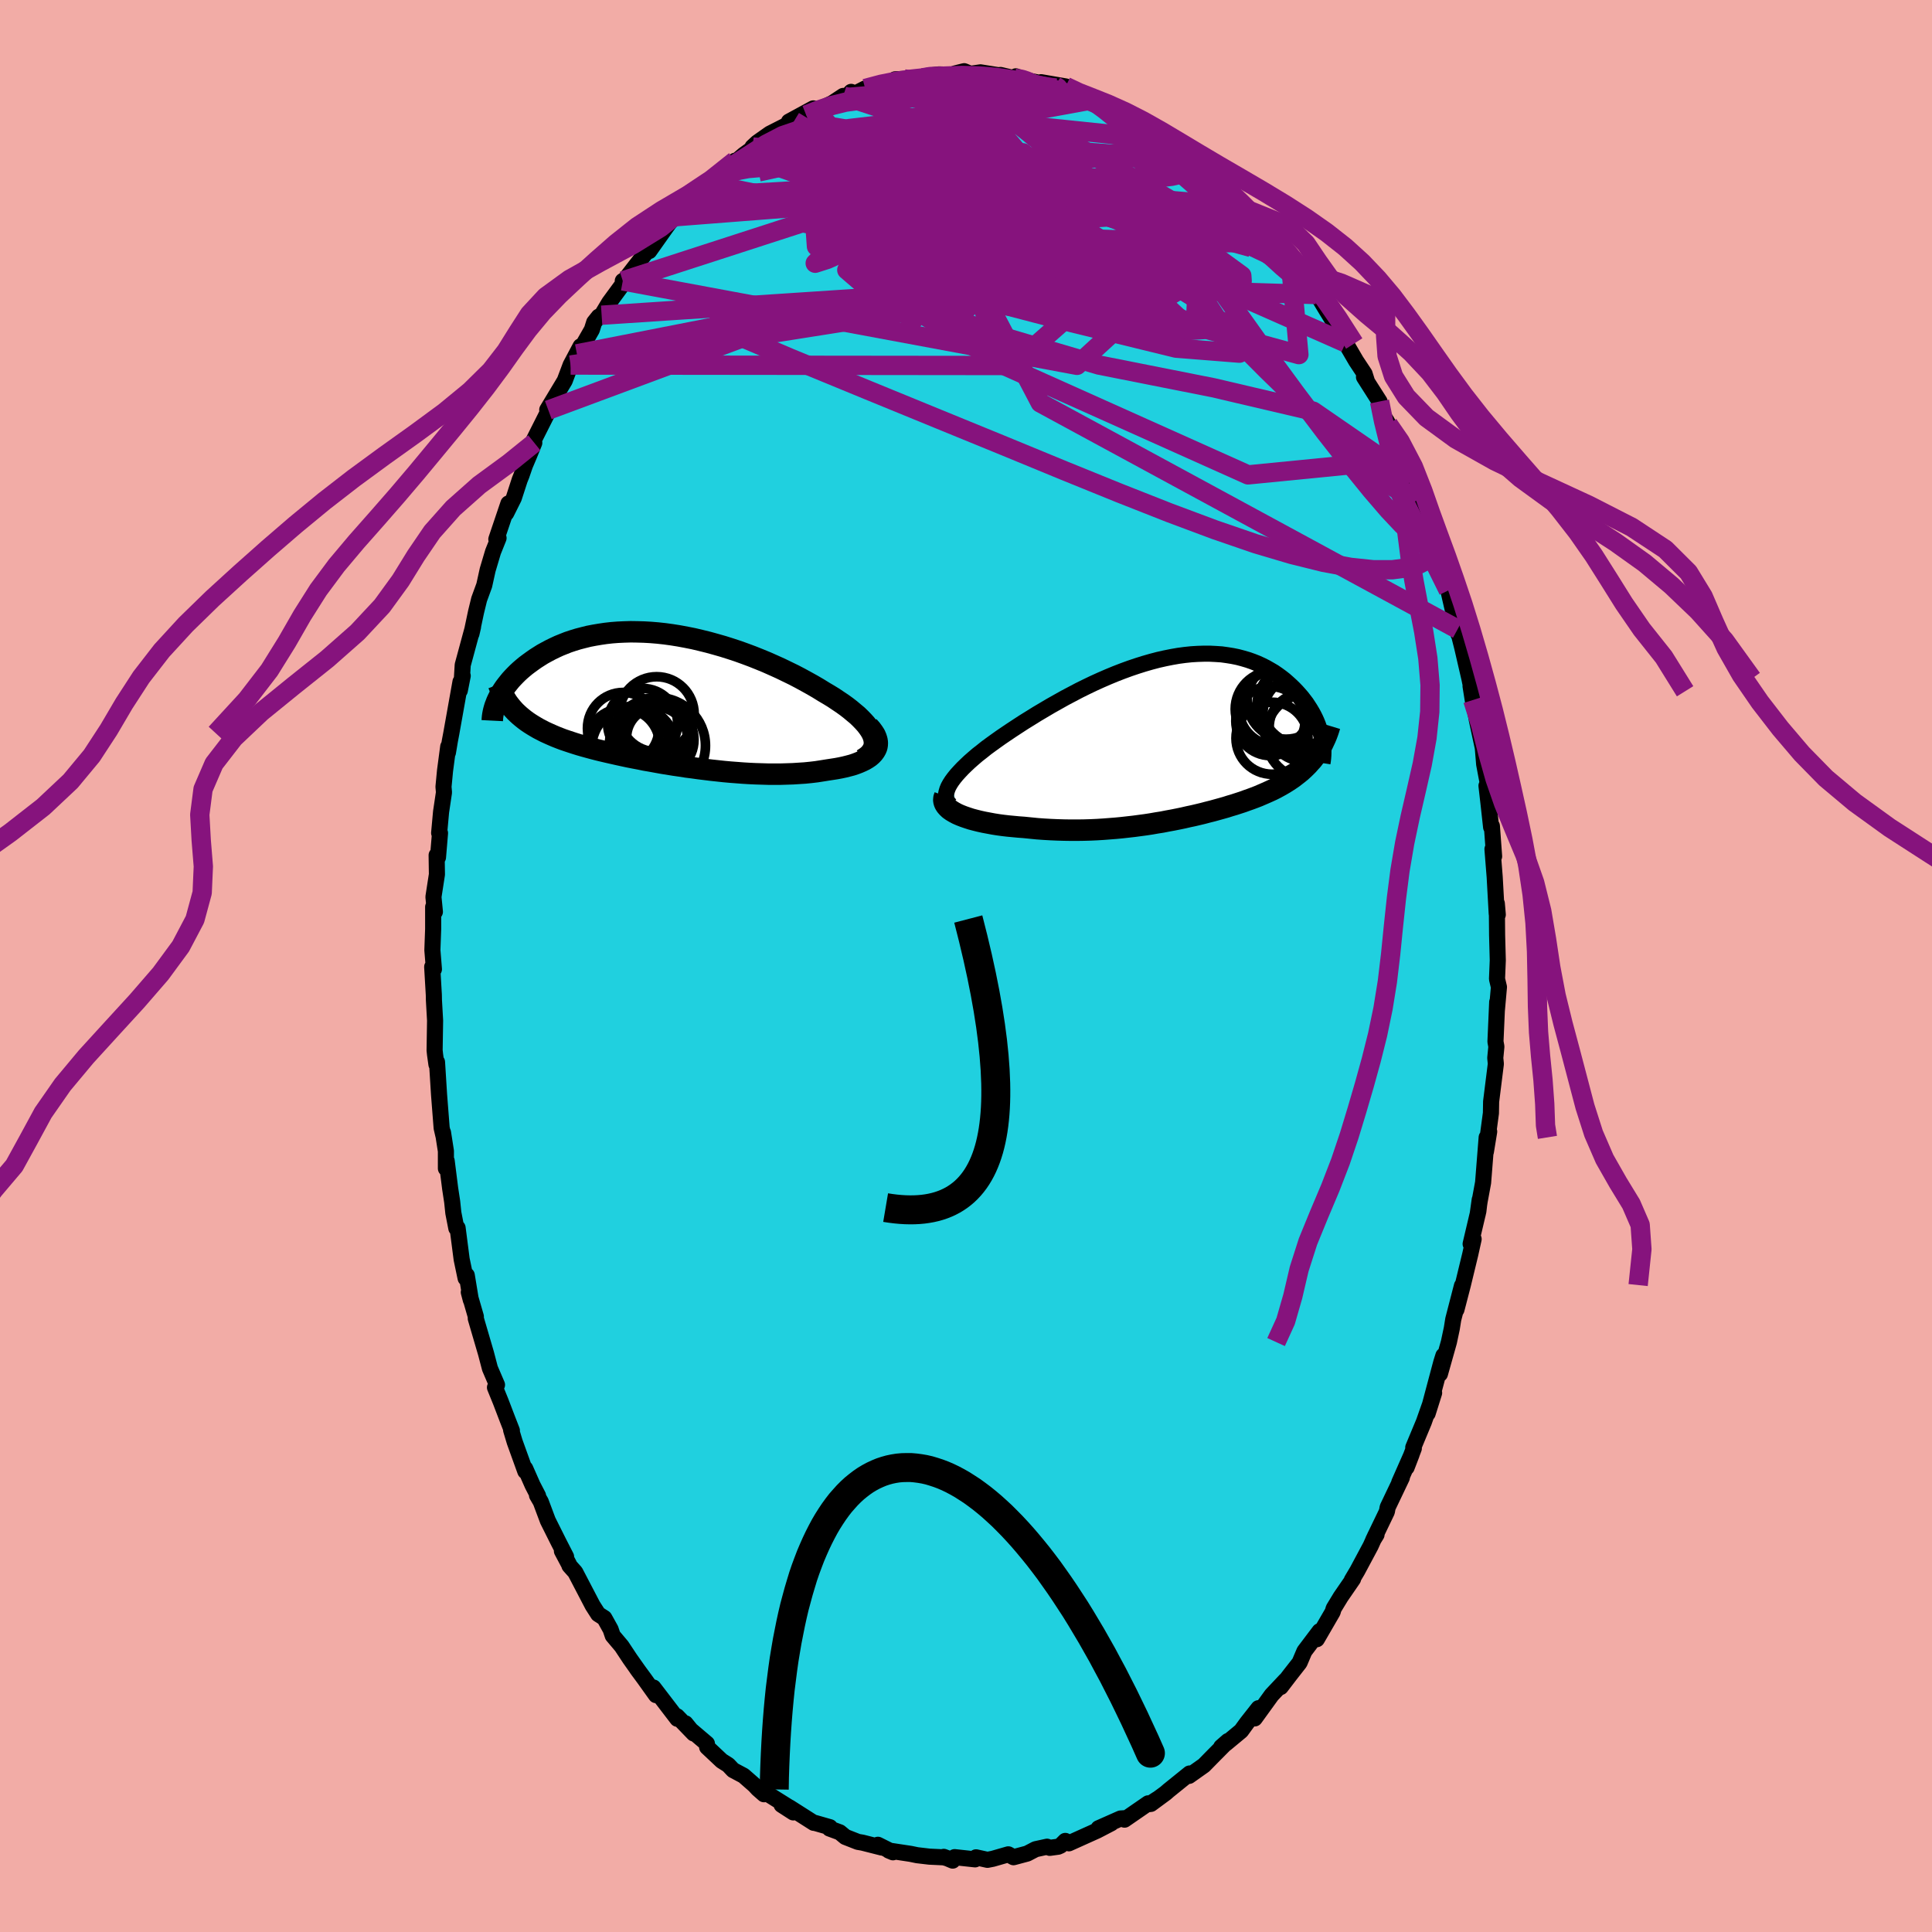 <svg xmlns="http://www.w3.org/2000/svg" width="500" height="500" viewBox="-100 -100 200 200"><defs><clipPath id="c"><path d="m21.78 3.81-.13-.29-.17-.29-.2-.29-.23-.3-.27-.3-.29-.3-.32-.31-.36-.3-.37-.31-.4-.31-.43-.31-.45-.3-.46-.31-.49-.3-.51-.3-.58-.36-.6-.35-.63-.35-.64-.35-.67-.35-.68-.33-.7-.34-.71-.32-.72-.32-.73-.3-.75-.3-.75-.28-.75-.27-.76-.25-.76-.24-.77-.22-.76-.21-.77-.19-.76-.18-.75-.15-.75-.14-.75-.12-.73-.1-.73-.08-.72-.06-.71-.04-.69-.02-.68-.01-.67.02-.66.03-.64.05-.62.07-.61.09-.59.1-.57.11-.56.14-.54.14-.52.16-.51.17-.48.19-.47.19-.45.21-.43.21-.41.22-.4.22-.38.24-.36.23-.34.24-.33.24-.32.24-.29.24-.29.25-.27.25-.25.25-.24.25-.23.25-.21.26-.2.25-.19.25-.17.25-.16.25-.14.25-.14.24-.12.24 1.59 1.03.21.23.23.22.23.21.25.21.25.2.27.2.28.19.3.19.3.18.31.18.33.17.33.17.35.16.36.16.37.16.38.15.39.15.41.14.42.14.43.14.45.14.45.13.47.13.48.13.5.13.5.12.51.12.53.12.53.12.55.12.56.12.56.11.58.11.58.12.59.1.6.11.61.11.62.1.62.1.63.09.63.1.64.08.64.09.65.08.65.08.65.07.65.07.66.06.66.05.65.05.66.04.65.03.66.02.65.02h1.28l.64-.02.62-.02.62-.04.62-.04.6-.06.59-.07.58-.09.56-.09.46-.07.45-.07.43-.08.42-.09.4-.1.38-.1.36-.12.34-.13.32-.14.29-.14.27-.16.25-.17.21-.18.18-.19.15-.2"/></clipPath><clipPath id="b"><path d="m-23.77 4.55.23-.31.26-.32.3-.33.32-.34.35-.34.37-.35.4-.35.42-.36.45-.35.46-.37.49-.36.5-.36.52-.37.53-.36.55-.37.64-.42.66-.43.68-.42.69-.43.71-.42.71-.42.73-.41.73-.41.74-.39.74-.39.75-.37.75-.36.75-.34.76-.33.75-.31.75-.29.74-.27.74-.25.73-.23.73-.21.72-.19.71-.16.7-.14.69-.12.67-.09.67-.07.65-.04.64-.02h.62l.61.03.6.04.58.08.56.09.54.11.53.14.51.15.49.17.48.19.46.21.44.22.42.24.41.24.38.26.37.27.36.28.33.29.32.29.3.29.29.3.27.3.26.3.24.31.23.3.21.32.2.31.19.32.17.31.16.32.14.31.13.32.11.31.11.31.08.31.08.3-.57 1.95-.19.26-.2.26-.22.24-.22.25-.23.23-.24.23-.25.23-.26.21-.27.21-.27.21-.29.2-.29.19-.3.19-.31.18-.32.18-.33.18-.34.17-.35.16-.36.16-.37.16-.37.16-.39.15-.4.15-.4.14-.41.15-.43.14-.43.14-.44.13-.44.14-.46.13-.47.13-.47.13-.48.12-.49.13-.5.12-.51.12-.52.11-.52.12-.53.11-.55.11-.55.1-.56.11-.57.09-.57.1-.59.09-.6.08-.6.08-.62.07-.62.07-.63.06-.64.05-.65.05-.65.04-.66.03-.68.02-.67.01h-.69l-.68-.01-.7-.02-.7-.03-.7-.04-.7-.05-.7-.07-.7-.07-.55-.04-.53-.05-.53-.05-.52-.06-.52-.07-.5-.08-.48-.09-.48-.09-.46-.1-.44-.11-.42-.11-.4-.13-.38-.13-.36-.14-.32-.14"/></clipPath><filter id="a"><feTurbulence baseFrequency=".05" numOctaves="3" result="noise" type="noise"/><feDisplacementMap in="SourceGraphic" in2="noise" scale="2"/></filter></defs><rect width="100%" height="100%" x="-100" y="-100" fill="#F2ACA6"/><path fill="#20D0DF" stroke="#000" stroke-linejoin="round" stroke-width="1.667" d="m54.97 1.34.2.84-.22 2.46.04-.91-.18 4.1.09.49v.07l-.11 1.13.06.61-.49 3.91-.02 1.19-.32 2.38.14-.47-.34 2.08.08-1.48-.37 4.68-.36 1.95-.2 1.33.21-1.51-.14 1.19-.8 3.39.31-.5-.35 1.58-.77 3.18-.66 2.54.57-2.47-.9 3.48-.15.94-.3 1.41-.93 3.3.36-1.9-.22.7-1.41 5.29.67-2.13-1.06 3.01-1.1 2.64.06.09-.75 1.98.52-1.35-1.28 2.9.27-.5-1.47 3.08-.08.44-1.42 2.95.35-.57-.12.08-.49 1.09-1.38 2.58-.57.96.13-.12-1.28 1.86-.73 1.2-.1.35-1.64 2.83-.19-.09.47-.74-1.57 2.08-.5 1.18-1.01 1.29-.94 1.23.49-.69-1.43 1.52-1.75 2.42-.14-.01.53-1.05-1.19 1.51-.61.84-1.58 1.31-.48.35.7-.61-1.45 1.46-1.04 1.06-1.54 1.09.06-.25-2.18 1.76-.31.27-1.52 1.12.64-.49-.78.51-.14-.08-2.45 1.69.19-.16-.6.04-2.28 1.01 1.32-.52-1.46.76-2.93 1.32-.37-.25-.49.49-.25.11-.87.12-.28-.12-1.19.26-.86.45-1.42.38-.54-.3-1.6.46-.56.11-1.18-.26-.1.21-2.12-.23-.2.36-.92-.39.53.2-.53-.15-1.49-.07-1.27-.15-.68-.14-2.25-.34.43.18-1.56-.78.41.29-2.01-.51-.47-.08-1.3-.51-.58-.48-1.06-.39.04-.14-1.57-.45h-.1l-2.53-1.61.41.53-1.21-.78.92.34-2.38-1.49-.36.05-.64-.56-.34-.37-1.13-.99-1.09-.58-.5-.53-.68-.43-1.51-1.42-.02-.36-1.66-1.41-.56-.69.85 1.05-1.72-1.78.03.26-2.48-3.24.27.79-1.2-1.68-.78-1.06.24.33-.96-1.36-.86-1.3-.92-1.09-.22-.65-.65-1.17-.64-.41-.57-.89-1.8-3.45-.6-.67-.04-.13-.74-1.39.43.59-.79-1.54-1.1-2.2-.73-1.95-.39-.67.11.05-.57-1.1-.76-1.72.01.29-1.1-3.05-.37-1.23.08.06-.46-1.18-.7-1.83-.59-1.45.21-.27-.73-1.7-.41-1.56-1.06-3.62.01-.19-.73-2.52.21.8-.42-2.55-.12.3-.41-1.96-.42-3.25-.13.04-.31-1.59-.12-1.15-.21-1.38-.36-2.85-.08.78v-1.8l-.3-1.92.04.31-.18-.78-.27-3.46-.21-3.36-.06.24-.14-1-.05-.46.05-3.08-.12-2.11-.01-.55-.17-2.9.18.24-.16-1.97.08-2.18v-2.29l.18.5-.15-1.54.36-2.33-.03-1.99.14.22.21-2.51-.09-.01.2-2.19.3-2.01-.05-.58.16-1.67.33-2.49-.03.61.2-1.2.15-.79.95-5.33-.07.9.3-1.52-.08.22.08-1.34 1.07-3.95-.17.73.48-2.27.32-1.31.53-1.45.35-1.59.56-1.88.57-1.42-.23.12 1.25-3.7-.23 1.01.79-1.58.61-1.88.19-.47.35-1.02.45-1.06.52-1.28-.36.33 1.92-3.81-.11.09-.11-.03 1.81-3.01.61-1.62 1.03-1.94-.38.78.4-.49 1.15-2.01.24-.76.47-.59.3-.15.78-1.3 1.74-2.37-.33.12.17-.05 1.14-1.48 1.87-2.39-.44.83 1.75-2.47.54-.73.51-.36.35-.42.87-.88 1.08-.81 1.54-1.67-.57.38.88-.73 1.93-1.66-.91.94 1.83-1.57 1.47-1.06-.58.26.5-.46 1.29-.91 1.55-.79.95-.5-.52.04 2.52-1.37-.74.68 1.21-.51 1.51-.72 1.12-.74.3.15.52-.57-.35.57 1.8-.92 1.11-.25.94-.29 1.81-.21-.75-.2.92-.04.38.14 1.55-.26.49-.2 1.2-.15 1.8.05-.13-.15.93-.23.64.27 1.05-.15 2.13.34-.06-.07 1.49.35.91.17-.81-.38 1.08.4 2.19.44-.66-.23 2.56.44.68.73h.65l.72.32.96.27.78.5-.7-.5 1.22.49 1.17.88.77.24.26-.1 2.42 1.62 1.23.95-1.57-1.31 2.48 1.62-.28-.13 1.1 1.13 1.24.86L25-82.23l-.46-.59 1.28 1.01.3.55 1.92 1.64-.32-.26 1.2 1.28.46.42 1.24 1.55-.02-.01 1.16.96.51.73 1.25 1.41.77 1.39-.33-.56 1.72 2.25-1.05-1.26 1.6 2.21-.05-.27 1.2 2 1.4 2.26.64 1.08-.13-.07 1.09 1.87.88 1.33.23.73-.29-.39 1.61 2.53.04.82.87 1.55-.22-.43.49.88 1.33 3.19.86 2.36.18.22.21.53.52 1.23.73 2.08.11.46.65 2.02.25 1.13-.18-.92.84 3.08-.16-.29.6 1.65.49 2.12.55 2.41-.08-.51.48 1.9.74 3.2.27 1.32-.15-.54.23 1.45.76 3.63-.35-1.62.63 2.94.14 1.69.38 2.02.03.56-.17-.35.22 1.92.26 2.37.08-.12.23 3.14-.17-.75.23 2.89.21 3.79.11.1-.1-1.15.03 3.29.07 2.59-.08 1.93.2.84" filter="url(#a)"/><path fill="#fff" d="m-23.77 4.55.23-.31.26-.32.3-.33.32-.34.35-.34.37-.35.4-.35.42-.36.45-.35.46-.37.49-.36.5-.36.52-.37.53-.36.55-.37.64-.42.66-.43.68-.42.69-.43.71-.42.71-.42.73-.41.73-.41.74-.39.74-.39.75-.37.75-.36.75-.34.76-.33.75-.31.75-.29.74-.27.74-.25.73-.23.73-.21.72-.19.71-.16.7-.14.69-.12.67-.09.67-.07.65-.04.64-.02h.62l.61.03.6.04.58.08.56.09.54.11.53.14.51.15.49.17.48.19.46.21.44.22.42.24.41.24.38.26.37.27.36.28.33.29.32.29.3.29.29.3.27.3.26.3.24.31.23.3.21.32.2.31.19.32.17.31.16.32.14.31.13.32.11.31.11.31.08.31.08.3-.57 1.95-.19.26-.2.26-.22.24-.22.25-.23.23-.24.23-.25.23-.26.21-.27.21-.27.21-.29.2-.29.19-.3.19-.31.18-.32.18-.33.18-.34.17-.35.16-.36.16-.37.16-.37.16-.39.15-.4.15-.4.14-.41.15-.43.14-.43.14-.44.13-.44.14-.46.13-.47.13-.47.13-.48.12-.49.13-.5.12-.51.12-.52.11-.52.12-.53.11-.55.11-.55.1-.56.11-.57.09-.57.1-.59.09-.6.08-.6.08-.62.07-.62.07-.63.06-.64.05-.65.05-.65.04-.66.03-.68.02-.67.01h-.69l-.68-.01-.7-.02-.7-.03-.7-.04-.7-.05-.7-.07-.7-.07-.55-.04-.53-.05-.53-.05-.52-.06-.52-.07-.5-.08-.48-.09-.48-.09-.46-.1-.44-.11-.42-.11-.4-.13-.38-.13-.36-.14-.32-.14" filter="url(#a)" transform="translate(22.31 -23.71)"/><path fill="#fff" d="m21.78 3.81-.13-.29-.17-.29-.2-.29-.23-.3-.27-.3-.29-.3-.32-.31-.36-.3-.37-.31-.4-.31-.43-.31-.45-.3-.46-.31-.49-.3-.51-.3-.58-.36-.6-.35-.63-.35-.64-.35-.67-.35-.68-.33-.7-.34-.71-.32-.72-.32-.73-.3-.75-.3-.75-.28-.75-.27-.76-.25-.76-.24-.77-.22-.76-.21-.77-.19-.76-.18-.75-.15-.75-.14-.75-.12-.73-.1-.73-.08-.72-.06-.71-.04-.69-.02-.68-.01-.67.02-.66.03-.64.05-.62.07-.61.09-.59.1-.57.11-.56.14-.54.14-.52.16-.51.17-.48.19-.47.19-.45.21-.43.21-.41.22-.4.22-.38.24-.36.23-.34.24-.33.24-.32.24-.29.24-.29.25-.27.25-.25.25-.24.25-.23.25-.21.26-.2.25-.19.25-.17.25-.16.25-.14.25-.14.24-.12.24 1.59 1.03.21.23.23.22.23.21.25.21.25.2.27.2.28.19.3.19.3.18.31.18.33.17.33.17.35.16.36.16.37.16.38.15.39.15.41.14.42.14.43.14.45.14.45.13.47.13.48.13.5.13.5.12.51.12.53.12.53.12.55.12.56.12.56.11.58.11.58.12.59.1.6.11.61.11.62.1.62.1.63.09.63.1.64.08.64.09.65.08.65.08.65.07.65.07.66.06.66.05.65.05.66.04.65.03.66.02.65.02h1.28l.64-.02.62-.02.62-.04.62-.04.6-.06.59-.07.58-.09.56-.09.46-.07.45-.07.43-.08.42-.09.4-.1.38-.1.36-.12.34-.13.32-.14.29-.14.27-.16.25-.17.21-.18.18-.19.15-.2" filter="url(#a)" transform="translate(-31.41 -27.66)"/><g fill="none" stroke="#000" transform="translate(22.31 -23.71)"><path stroke-linejoin="round" stroke-width="1.667" d="m-23.91 7.06-.19-.19-.14-.2-.09-.22-.05-.23v-.25l.05-.26.08-.27.12-.29.16-.29.2-.31.23-.31.26-.32.3-.33.32-.34.35-.34.37-.35.4-.35.42-.36.45-.35.46-.37.49-.36.5-.36.52-.37.53-.36.55-.37.64-.42.66-.43.68-.42.69-.43.71-.42.71-.42.73-.41.73-.41.74-.39.74-.39.75-.37.75-.36.75-.34.76-.33.75-.31.75-.29.74-.27.74-.25.73-.23.73-.21.72-.19.71-.16.7-.14.69-.12.67-.09.67-.07.65-.04.64-.02h.62l.61.03.6.04.58.08.56.09.54.11.53.14.51.15.49.17.48.19.46.21.44.22.42.24.41.24.38.26.37.27.36.28.33.29.32.29.3.29.29.3.27.3.26.3.24.31.23.3.21.32.2.31.19.32.17.31.16.32.14.31.13.32.11.31.11.31.08.31.08.3.06.3.06.3.03.29.03.28.02.29v.27l-.01.27-.02.27-.03.26-.04.25" filter="url(#a)"/><path stroke-linejoin="round" stroke-width="2.222" d="m-24.51 6.1-.08.22-.02.21.03.2.08.2.12.19.16.18.19.18.24.17.27.16.3.16.32.14.36.14.38.13.4.13.42.11.44.11.46.1.48.09.48.09.5.08.52.07.52.06.53.05.53.05.55.04.7.07.7.07.7.05.7.04.7.03.7.02.68.01h.69l.67-.01.68-.02.66-.03.65-.04.65-.05.64-.05.63-.06.62-.07.62-.07.6-.08.6-.08.59-.09.57-.1.57-.09.56-.11.55-.1.55-.11.53-.11.52-.12.52-.11.51-.12.5-.12.49-.13.48-.12.47-.13.47-.13.46-.13.44-.14.44-.13.43-.14.43-.14.41-.15.4-.14.4-.15.39-.15.37-.16.37-.16.36-.16.35-.16.34-.17.33-.18.32-.18.31-.18.3-.19.29-.19.29-.2.27-.21.27-.21.26-.21.25-.23.24-.23.23-.23.22-.25.22-.24.2-.26.19-.26.19-.27.17-.28.17-.29.16-.29.14-.3.14-.3.13-.31.12-.32.11-.33.1-.33" filter="url(#a)"/><circle cx="10.822" cy="-3.798" r="4.03" clip-path="url(#b)" filter="url(#a)"/><circle cx="9.202" cy="-1.648" r="3.58" clip-path="url(#b)" filter="url(#a)"/><circle cx="9.367" cy=".132" r="3.728" clip-path="url(#b)" filter="url(#a)"/><circle cx="12.587" cy="-1.013" r="3.512" clip-path="url(#b)" filter="url(#a)"/><circle cx="12.382" cy="-2.423" r="3.948" clip-path="url(#b)" filter="url(#a)"/><circle cx="9.807" cy="-3.003" r="3.884" clip-path="url(#b)" filter="url(#a)"/><circle cx="9.482" cy="-2.883" r="3.922" clip-path="url(#b)" filter="url(#a)"/><circle cx="12.642" cy="-3.033" r="4.86" clip-path="url(#b)" filter="url(#a)"/><circle cx="13.122" cy="-.063" r="4.416" clip-path="url(#b)" filter="url(#a)"/><circle cx="12.532" cy="-3.493" r="4.328" clip-path="url(#b)" filter="url(#a)"/></g><g fill="none" stroke="#000" transform="translate(-31.41 -27.66)"><path stroke-linejoin="round" stroke-width="2.222" d="m20.7 6.28.33-.21.27-.21.22-.23.17-.24.13-.24.08-.26.03-.26-.01-.27-.05-.27-.09-.28-.13-.29-.17-.29-.2-.29-.23-.3-.27-.3-.29-.3-.32-.31-.36-.3-.37-.31-.4-.31-.43-.31-.45-.3-.46-.31-.49-.3-.51-.3-.58-.36-.6-.35-.63-.35-.64-.35-.67-.35-.68-.33-.7-.34-.71-.32-.72-.32-.73-.3-.75-.3-.75-.28-.75-.27-.76-.25-.76-.24-.77-.22-.76-.21-.77-.19-.76-.18-.75-.15-.75-.14-.75-.12-.73-.1-.73-.08-.72-.06-.71-.04-.69-.02-.68-.01-.67.02-.66.03-.64.05-.62.07-.61.09-.59.1-.57.11-.56.14-.54.14-.52.16-.51.17-.48.19-.47.19-.45.21-.43.21-.41.22-.4.22-.38.24-.36.23-.34.24-.33.24-.32.24-.29.24-.29.25-.27.25-.25.25-.24.25-.23.25-.21.26-.2.25-.19.25-.17.25-.16.25-.14.25-.14.24-.12.24-.11.24-.09.24-.09.23-.07.23-.06.22-.05.22-.04.21-.03.21-.02.21-.01.2" filter="url(#a)"/><path stroke-linejoin="round" stroke-width="2.222" d="m21.31 2.84.28.31.22.3.18.28.12.28.08.26.04.26-.01.24-.04.23-.09.22-.12.21-.15.2-.18.19-.21.18-.25.17-.27.16-.29.14-.32.14-.34.13-.36.12-.38.1-.4.1-.42.09-.43.08-.45.07-.46.07-.56.09-.58.09-.59.07-.6.06-.62.04-.62.04-.62.02-.64.02h-1.28l-.65-.02-.66-.02-.65-.03-.66-.04-.65-.05-.66-.05-.66-.06-.65-.07-.65-.07-.65-.08-.65-.08-.64-.09-.64-.08-.63-.1-.63-.09-.62-.1-.62-.1-.61-.11-.6-.11-.59-.1-.58-.12-.58-.11-.56-.11-.56-.12-.55-.12-.53-.12-.53-.12-.51-.12-.5-.12-.5-.13-.48-.13-.47-.13-.45-.13-.45-.14-.43-.14-.42-.14-.41-.14-.39-.15-.38-.15-.37-.16-.36-.16-.35-.16-.33-.17-.33-.17-.31-.18-.3-.18-.3-.19-.28-.19-.27-.2-.25-.2-.25-.21-.23-.21-.23-.22-.21-.23-.2-.23-.19-.24-.18-.24-.16-.25-.16-.26-.15-.26-.13-.27-.13-.27-.11-.28-.11-.28" filter="url(#a)"/><circle cx="-.379" cy="4.239" r="3.63" clip-path="url(#c)" filter="url(#a)"/><circle cx="-2.974" cy="5.134" r="4.374" clip-path="url(#c)" filter="url(#a)"/><circle cx="-.614" cy="1.599" r="3.886" clip-path="url(#c)" filter="url(#a)"/><circle cx="-4.074" cy="3.044" r="3.702" clip-path="url(#c)" filter="url(#a)"/><circle cx="-.534" cy="4.849" r="4.974" clip-path="url(#c)" filter="url(#a)"/><circle cx="-4.089" cy="4.779" r="3.784" clip-path="url(#c)" filter="url(#a)"/><circle cx="-2.424" cy="4.414" r="3.016" clip-path="url(#c)" filter="url(#a)"/><circle cx="-2.069" cy="2.549" r="3.624" clip-path="url(#c)" filter="url(#a)"/><circle cx="-.579" cy="4.029" r="3.148" clip-path="url(#c)" filter="url(#a)"/><circle cx="-.914" cy="4.014" r="3.982" clip-path="url(#c)" filter="url(#a)"/></g><g fill="none" stroke="#86137D" stroke-linejoin="round" stroke-width="2"><path d="m47.93-45.55.38 1.37.03.56-.2.14-.41-.12-.62-.37-.85-.67-1.11-1.05-1.43-1.52-1.77-2.06-2.15-2.65-2.59-3.3-3.02-3.99-3.47-4.73-3.87-5.43-4.19-6.08-4.44-6.74" filter="url(#a)"/><path d="m22.22-84.34 1 .78.43.53-.04.37-.41.33-.75.31-1.17.27-1.65.19-2.16.08-2.7-.03-3.25-.15-3.84-.28-4.48-.39-5.18-.46-5.98-.51-6.77-.61" filter="url(#a)"/><path d="m11.66-90.32.82.4.92.58.97.71 1.1.88 1.31 1.06 1.5 1.25 1.66 1.39 1.74 1.49 1.77 1.55 1.74 1.56 1.67 1.53 1.59 1.51 1.54 1.46 1.46 1.37 1.34 1.22 1.13.96.85.61.64.39" filter="url(#a)"/><path d="m-16.55-88.1 1.31-.52 1.41-.47 1.34-.33 1.32-.18 1.39-.1 1.54-.06 1.7-.07 1.83-.06 1.88-.05 1.86-.02 1.8.02 1.74.04 1.65.04 1.58.01 1.49-.02 1.39-.03 1.27-.03 1.19.03 1.19.12m13.49 7.97.6.72.6.7.38.57.18.49-.03.43-.24.34-.47.25-.71.17-.99.06-1.27-.06-1.61-.21-1.97-.37-2.37-.53-2.75-.67-3.12-.8-3.45-.93-3.76-1.06-4.1-1.23-4.59-1.44-5.3-1.6m57.73 43.45.01.59-.28.42-.55.48-.86.45-1.19.36-1.57.21h-1.96l-2.38-.25-2.81-.52-3.27-.81-3.74-1.11-4.22-1.45-4.71-1.76-5.2-2.05-5.69-2.31-6.21-2.56-6.77-2.77-7.37-3.02-7.99-3.29-8.57-3.65" filter="url(#a)"/><path d="m5.06-91.89.43.05.3.06.46.15.51.22.44.27.25.32.02.35-.27.37-.58.38-.9.39-1.22.42-1.53.48-1.82.54-2.09.62-2.38.69-2.71.76-3.11.82-3.57.87-4.09.91-4.67 1.02" filter="url(#a)"/><path d="m-27.69-79.68 1-1.02.85-.6 1.08-.58 1.3-.59 1.45-.6 1.57-.59 1.66-.57 1.74-.56 1.82-.55 1.9-.54 1.97-.51 1.98-.5 1.96-.46 1.93-.45 1.88-.42 1.85-.4 1.82-.37 1.78-.33 1.71-.29 1.6-.24 1.47-.22 1.36-.23 1.24-.28" filter="url(#a)"/><path d="m-6.41-91.83.8.11 1.27.18 1.55.33 1.74.5 1.87.68 1.98.83 2.12.98 2.25 1.12 2.38 1.24 2.47 1.33 2.51 1.4 2.48 1.43 2.44 1.42 2.37 1.38 2.32 1.3 2.25 1.22 2.2 1.14 2.15 1.19 2.21 1.39M16.58-88.12l.91.49 1.35.97 1.28 1.01 1.22 1.03 1.26 1.12 1.35 1.21 1.39 1.26 1.39 1.26 1.32 1.19 1.22 1.11 1.09 1.02.96.9.75.69.41.28" filter="url(#a)"/><path d="m-26.72-80.97 1.16-.76 1.39-.52 1.61-.3 1.87-.16 2.13-.03 2.37.09 2.63.2 2.89.3 3.12.37 3.29.45 3.42.52 3.5.56 3.6.6 3.69.65 3.79.71 3.88.82 3.94.94 3.96 1.05 4 1.1M21.4-85.34l.26.35.93.88 1.16 1.04 1.17 1.03 1.11.99 1.07.99 1.03 1.01.98.97.87.87.7.69.47.45.2.17-.09-.12-.32-.33" filter="url(#a)"/><path d="m46.18-50.07.11.25.02.38-.13.37-.35.19-.62-.13-.94-.54-1.27-.99-1.62-1.41-1.98-1.83L37.04-56l-2.75-2.62-3.15-3.07-3.55-3.57-3.94-4.13-4.34-4.71-4.8-5.32-5.32-6.01m-13.67-6.52.8-.13 1.23-.04 1.31.02 1.3.05 1.32.09 1.36.14 1.41.16 1.38.2 1.27.2 1.08.18.81.13.52.06.2-.04-.29-.18M12.38-90l.8.3.63.3.67.36.85.47.99.57 1.08.63 1.1.66 1.05.65.97.61.86.56.76.5.66.46.56.39.44.32.28.21.09.07-.13-.1-.35-.27-.57-.42-.75-.56-.87-.63-.93-.67" filter="url(#a)"/><path d="m-1.12-92.4 14.34 11.55 10.41 8.46-.18-.52-6.57-4.13-8.26-3.71-7.01-2.04-4.33-.8-1.25-.32 1.52-.2 3.45.22 4.22 1.11 3.64 2.1 1.73 2.56-.95 2.05-3.11.71-3.23-.62-.78-.96 2.6.26 2.87 2.48-4.09 3.78-18.5 2.01-25.68 5.04" filter="url(#a)"/><path d="M5.97-91.72-17.25-77l3.58.69 8.12-3.77 4.23-3.99-.21-2.45-2.58-.44-2.52 1.41-.75 2.67 1.52 2.96 3.02 2.03 3.06.26 1.93-1.57.64-2.51.21-2.04.86-.4 1.7 1.59 1.25 2.67-1.5 1.81-5.56-1.05-7-3.82-.49-3.56 18.75-3.81" filter="url(#a)"/><path d="m32.27-74.95-37.52.55-5.13-.29 5.06 1.75 5.24.88 2.44-1.22L3.6-76.1l2.03-3.18 2.98-2.3 2.51-.79.63.63-1.32 1.53-2.02 1.94-1.5 1.91-1.2.96-1.08-1.83 4.01-5.49 12.76-2.62" filter="url(#a)"/><path d="M36.23-69.51 7.48-70.4l-8.7 1.53-7.37-.25-1.34-1.22 5.66-.8 8.22.29 5.66 1.04.67.86-3.63-.01-5.6-.95-5.3-1.53-3.71-1.75-2.01-1.97-.83-2.26.35-1.93-.66.52-24.42 7.91" filter="url(#a)"/><path d="m15.81-88.36 8.18 17.06-.26 5.12-.74-.01-4.87-4.55-8.34-6.04-8.45-4.66-5.58-2.13-1.39.23L-3-81.51l5.15 2.3 5.09 1.52h2.2l-2.1-1.03-6.32-1.1-10.67-2.37-6.16-6.59" filter="url(#a)"/><path d="M21.12-85.47 1.2-87.52l-4.82 2.59 1.98 4.2 2.79 3.41 3.57 2.28 5.47 2.09 6.36 2.15 4.66 1.33 1.04-.63-2.24-2.65-3.06-3.38-.92-2.13 2.69.5 5.25 2.95 4.58 3.34.04.56-7.53-4.32-17.08-6.28-31.67 1.83" filter="url(#a)"/><path d="m-12.71-90.07 19.45 6.35 2.71 9.22 2.52 6.82 5.33 2.29 5.66-.44 3.55-.75-.04-.16-4.1.02-7.39-.58-8.73-1.56-7.65-2.39-4.72-2.76-1.32-2.61 1.18-1.96 1.87-.89.6.43-1.97 1.65-4.28 2.29-4.32 1.95-1.25.4 2.01-2.01.51-4.93 7.06-12" filter="url(#a)"/><path d="m12.38-90-8.28.02-2.78.83h-.2l-.48-.31-.24.25 1.11 1.19 2.28 1.91 1.82 2.15-.62 2.14-3.96 2.21-6.22 2.41-5.56 2.56-1.59 2.59 3.24 2.78 3.69 2.34-2.01-3.47L5.16-92.1" filter="url(#a)"/><path d="M50.89-34.86 7.69-58.29 2.7-67.8l-1.9-.97-1.71 1.76-.13 1.16.42-.77-.4-2.71-1.28-3.85-1.56-3.88-1.56-2.86-1.7-1.12-1.78.82-1.06 2.33.86 2.86 3.61 2.18 6.1.63 7.45-.82 7.49-.93 6.25.65 2.27 1.84-9.6-1.83-37.46-10.68" filter="url(#a)"/><path d="m-40.93-62.21 42.05-6.63 19.74 3.18 3.7-.22-4.54-2.19-7.8-2.55-7.41-1.95-4.5-.54-.89 1.23 1.46 2.54 1.76 2.67.54 1.37-.79-.94-1.11-3.35-.14-4.86 1.56-4.91 3.17-3.57 4.46-1.47 5.5.41 5.51 1.12 2.94.33.26-.28" filter="url(#a)"/><path d="m-22.99-83.99 18.69 6.72 10.04 4.42 2.45-2.09 2.42-2.35 4.09-.25 4.46 1.1 3.46 1.2 1.69.47-.59-.61-3.26-1.69-5.93-2.42-7.86-2.6-8.3-2.28-7.06-1.64-4.89-.82-3.13.09-2.27.78-1.71.89-4.13 2.65" filter="url(#a)"/><path d="M-1.12-92.4 9.65-75.47l-2.47 3.14-.13-3.25 1.12-4.48 1.03-2.72-.06-.1-1.65 2.05-2.77 3.18-2.8 3.29-1.97 2.6-1.15 1.49-1.1.37-1.93-.33-3.06-.57-3.3-.64-1.55-.9 2.28-1.25 6.57-1.19 8.89-.75 9.49.33 24.2 10.69" filter="url(#a)"/><path d="m28.92-78.6-33.88-2.84-10.95-1.54.07-2.1 3.8-1.62 4.28-.5 3.64.36 2.43.71 1.06.77.12.85-.28 1.1-.72 1.43-.82 1.85 1.1 2.41L.21-75.5l-26.93-5.47" filter="url(#a)"/><path d="m-22.1-84.79 30.13 5.91 17.15 10.66 3.12 4.78-6.56-.52-10.72-2.62L.8-69.25l-6.77-2.18-2.4-1.71 1.12-1.2 2.96-.61 3.42-.09 3.3.28 2.93.48 1.81.57-.7.42-4.37-.03-7.51-.72-7.76-1.43-3.78-1.99 3.12-2.26 8.44-1.44 3.71 1.39-28.31 2.2" filter="url(#a)"/><path d="M45.32-52.43 29.2-50.84 3.97-62.15l-13.15-8.22-1.59-4.61 4.18-2.21 5.46-.08 4.82 2.03 4.05 3.38 3.76 3.12 3.43 1.15 2.21-1.37.09-2.56-2.6-1.2-7.72 1.4-19.68 2.44-30.47 11.33" filter="url(#a)"/><path d="m-22.1-84.79 24.41 3.02-.55-2.62-3.85-.2-2.89 2.65-1.76 3.37-.87 2.26.33.53 2.08-.68 3.95-.82 5.23.02 5.32 1.29 4.02 2.26 1.54 2.47-1.49 1.86-4.15.81-5.62-.28-5.61-1.27-4.43-2.27-2.63-3.46-.35-4.59 2.27-4.89 3.55-3.72-.07-1.59-8.57.72" filter="url(#a)"/><path d="m35.68-70.46-1.1-1.18-3.47-2.13-7.57-3.57-9.82-3.75-9.27-2.64-7.25-.95-5.27.72-3.7 2.06-1.76 2.85 1.39 2.84 5.39 2.04 8.38.68 8.5-.68 5.77-1.11 2.77.69.8 5.08-7.98 7.33-47.02-8.74" filter="url(#a)"/><path d="m33.52-73.54.94 10.25-16.63-4.55-17.94-5.82-10.77-3.59-2.59-1.39 2.64-.09 4.16.54 3.45.78 2.49.77 2.31.68 3.05 1.12 4.23 2.39 3.2 2.76-8.9-.37-40.88 2.69" filter="url(#a)"/><path d="m13.42-89.73-19.8 3.62-7.09 3.76-.78 3.61 3.77 4.14 7.68 3.69 8.59 2.13 5.6.27.24-1.01-4.79-1.38-7.33-1.04-6.63-.45-3.49.25.66 1.15 4.68 2.33 8.17 3.25 10.86 3.2 11.85 2.35 10.32 2.42 7.3 5.03 6.7 13.53" filter="url(#a)"/><path d="m-17.81-87.45 7.35 4.46-5.26 5.18.24 3.32 6.23 2.15 7.73.42 5.48-1.83 2.28-3.53.18-3.82-.44-2.62-.07-.46.86 1.98 2.07 3.91 3.15 4.69 3.45 3.94 2.54 2.01.8-.13-.81-1.41-1.51-1.56-1.52-.72-1.89 2.09-8.2 7.22-45.78-.05" filter="url(#a)"/><path d="m-10.44-90.84 1.66-.44 1.51-.3 1.62-.23 1.73-.19 1.77-.13 1.76-.06 1.72.05 1.69.14 1.68.24 1.66.31 1.67.4 1.65.46 1.64.52 1.61.58 1.57.65 1.55.72 1.52.79 1.52.89 1.53.98 1.54 1.07 1.55 1.18 1.55 1.27 1.55 1.36 1.55 1.45 1.55 1.55 1.55 1.65 1.53 1.72 1.49 1.76 1.4 1.74 1.3 1.73 1.32 1.91 1.69 2.63m-64.1-18.92-2.45 1.95-2.44 1.62-2.71 1.59-2.53 1.66-2.19 1.74-2.02 1.77-1.95 1.77-1.89 1.77-1.72 1.78-1.52 1.83-1.41 1.91-1.41 1.99-1.54 2.07-1.68 2.14-1.79 2.2-1.85 2.24-1.9 2.29-1.98 2.33-2.07 2.37-2.13 2.41-2.07 2.46-1.88 2.53-1.67 2.64-1.59 2.77-1.81 2.91-2.34 3.04-3.21 3.49" filter="url(#a)"/><path d="m-26.72-80.97-1.24 1.35-1.57 1.5-2.09 1.67-2.87 1.77-3.37 1.81-3.19 1.79-2.46 1.79-1.68 1.81-1.21 1.88-1.21 1.94-1.58 2.04-2.13 2.1-2.65 2.18-3.03 2.23-3.19 2.28-3.18 2.33-3.07 2.38-2.95 2.43-2.89 2.49-2.87 2.55-2.86 2.61-2.75 2.68-2.49 2.71-2.13 2.75-1.77 2.73-1.6 2.72-1.75 2.68-2.2 2.65-2.82 2.65-3.41 2.66-3.77 2.69-3.82 2.72-3.52 2.76-3.08 2.83-2.93 2.89-2.97 2.88-.73 2.69m75.06-59.81-2.64 2.13-3.07 2.25-2.69 2.39-2.17 2.44-1.69 2.48-1.58 2.56-1.92 2.64-2.54 2.72-3.14 2.77-3.46 2.76-3.36 2.73-2.84 2.69-2.05 2.65-1.14 2.64-.34 2.64.15 2.66.22 2.7-.12 2.72-.75 2.77-1.47 2.79L-83.37.8l-2.46 2.84-2.62 2.86-2.63 2.88-2.43 2.91-2.02 2.9-1.53 2.82-1.46 2.66-2.12 2.5-1.72 2.39M52.46-27.53l.82 2.6.74 2.9.75 2.67.88 2.53 1.07 2.6 1.14 2.73 1.01 2.87.73 2.93.5 2.94.44 2.92.55 2.9.71 2.89.77 2.88.76 2.89.75 2.85.89 2.78 1.14 2.63 1.39 2.44 1.36 2.23.93 2.15.18 2.52-.39 3.71" filter="url(#a)"/><path d="m43.72-56.07 1.23 1.78 1.36 2.6.98 2.49.81 2.31.81 2.22.83 2.25.84 2.39.86 2.55.84 2.7.81 2.77.77 2.78.73 2.76.67 2.71.63 2.66.6 2.64.59 2.66.57 2.72.52 2.79.43 2.87.3 2.94.16 2.97.06 2.92.04 2.8.11 2.64.21 2.49.25 2.46.18 2.47.08 2.23.2 1.24M42.81-58.44l.41 2.02.56 2.27.7 2.47.55 2.43.36 2.32.28 2.28.3 2.32.4 2.44.49 2.58.52 2.69.43 2.76.23 2.78-.03 2.76-.29 2.72-.49 2.71-.61 2.69-.63 2.72-.58 2.76-.48 2.82-.37 2.87-.31 2.9-.29 2.9-.34 2.85-.45 2.78-.56 2.7-.66 2.63-.72 2.6-.76 2.6-.8 2.63-.9 2.67-1.05 2.72-1.17 2.77-1.15 2.81-.91 2.84-.66 2.82-.74 2.57-.99 2.17m2.19-111.08 4.57 1.47 3.6 1.58.98 1.85v2.03l.15 2.08.67 2.1 1.32 2.11 2.09 2.16 3.04 2.22 4.04 2.27 4.76 2.29 4.94 2.28 4.46 2.28 3.49 2.3 2.39 2.38 1.52 2.49 1.13 2.62 1.24 2.74 1.59 2.79 1.92 2.79 2.11 2.73 2.23 2.62 2.48 2.53L92-16.93l3.61 2.61 4.2 2.71 3.76 2.4" filter="url(#a)"/><path d="m29.38-78.18 3.96 1.59 1.85 1.81 1.24 1.84 1.28 1.8 1.67 1.8 2.12 1.88 2.35 1.95 2.25 2.02 1.93 2.05 1.59 2.08 1.45 2.12 1.63 2.19 2.06 2.25 2.63 2.29 3.12 2.27 3.39 2.21 3.32 2.15 3.03 2.16 2.78 2.33 2.75 2.63 2.75 3.06 2.84 3.94" filter="url(#a)"/><path d="m10.33-91.05 1.34.63 1.43.56 1.63.65 1.78.8 1.84.94 1.86 1.05 1.9 1.13 2 1.2 2.11 1.25 2.24 1.3 2.29 1.34 2.3 1.39 2.21 1.42 2.08 1.46 1.92 1.51 1.75 1.59 1.61 1.69 1.51 1.79 1.44 1.91L47-65.45l1.44 2.06 1.5 2.13 1.6 2.18 1.76 2.25 1.92 2.3 2.05 2.37 2.11 2.41 2.04 2.42 1.89 2.43L65-42.48l1.55 2.45 1.57 2.51 1.83 2.66 2.29 2.88 2.2 3.54" filter="url(#a)"/></g><path fill="none" stroke="#000" stroke-linejoin="round" stroke-width="3" d="M-8.32 25.01Q8.79 27.9.235-4.864" filter="url(#a)"/><path fill="#66C4CC" stroke="#000" stroke-linejoin="round" stroke-width="3" d="m-19.85 85.24.02-1.25.04-1.23.05-1.2.06-1.18.07-1.15.08-1.13.09-1.11.1-1.08.11-1.07.13-1.03.13-1.02.14-.99.16-.97.16-.94.18-.92.18-.9.19-.87.2-.85.22-.82.22-.81.23-.77.23-.76.25-.73.26-.7.26-.68.28-.66.28-.63.29-.61.3-.59.3-.56.31-.53.33-.52.32-.48.34-.47.34-.44.36-.41.35-.39.37-.37.37-.34.38-.31.38-.29.39-.27.4-.24.41-.22.41-.19.41-.17.42-.14.43-.12.43-.09.44-.07.45-.04.45-.01h.45l.46.04.46.06.47.08.48.11.47.14.49.16.48.18.49.21.5.24.49.26.51.29.5.32.51.33.51.37.52.39.52.42.52.44.52.47.53.49.53.53.53.54.54.58.53.59.54.63.54.65.55.68.54.7.55.73.54.76.55.78.55.81.55.84.56.86.55.89.55.92.56.94.55.97.56.99.55 1.03.56 1.04.55 1.08.56 1.1.55 1.13.56 1.16.55 1.19.56 1.21.55 1.24-.55-1.24-.56-1.21-.55-1.19-.56-1.16-.55-1.13-.56-1.1-.55-1.08-.56-1.04-.55-1.03-.56-.99-.55-.97-.56-.94-.55-.92-.55-.89-.56-.86-.55-.84-.55-.81-.55-.78-.54-.76-.55-.73-.54-.7-.55-.68-.54-.65-.54-.63-.53-.59-.54-.58-.53-.54-.53-.53-.53-.49-.52-.47-.52-.44-.52-.42-.52-.39-.51-.37-.51-.33-.5-.32-.51-.29-.49-.26-.5-.24-.49-.21-.48-.18-.49-.16-.47-.14-.48-.11-.47-.08-.46-.06-.46-.04h-.45l-.45.01-.45.04-.44.07-.43.09-.43.12-.42.14-.41.17-.41.19-.41.22-.4.24-.39.27-.38.29-.38.31-.37.34-.37.37-.35.39-.36.41-.34.44-.34.47-.32.48-.33.52-.31.53-.3.56-.3.59-.29.61-.28.63-.28.66-.26.68-.26.7-.25.73-.23.76-.23.77-.22.81-.22.82-.2.85-.19.87-.18.9-.18.92-.16.94-.16.97-.14.99-.13 1.02-.13 1.03-.11 1.07-.1 1.08-.09 1.11-.08 1.13-.07 1.15-.06 1.18-.05 1.2-.04 1.23" filter="url(#a)"/></svg>